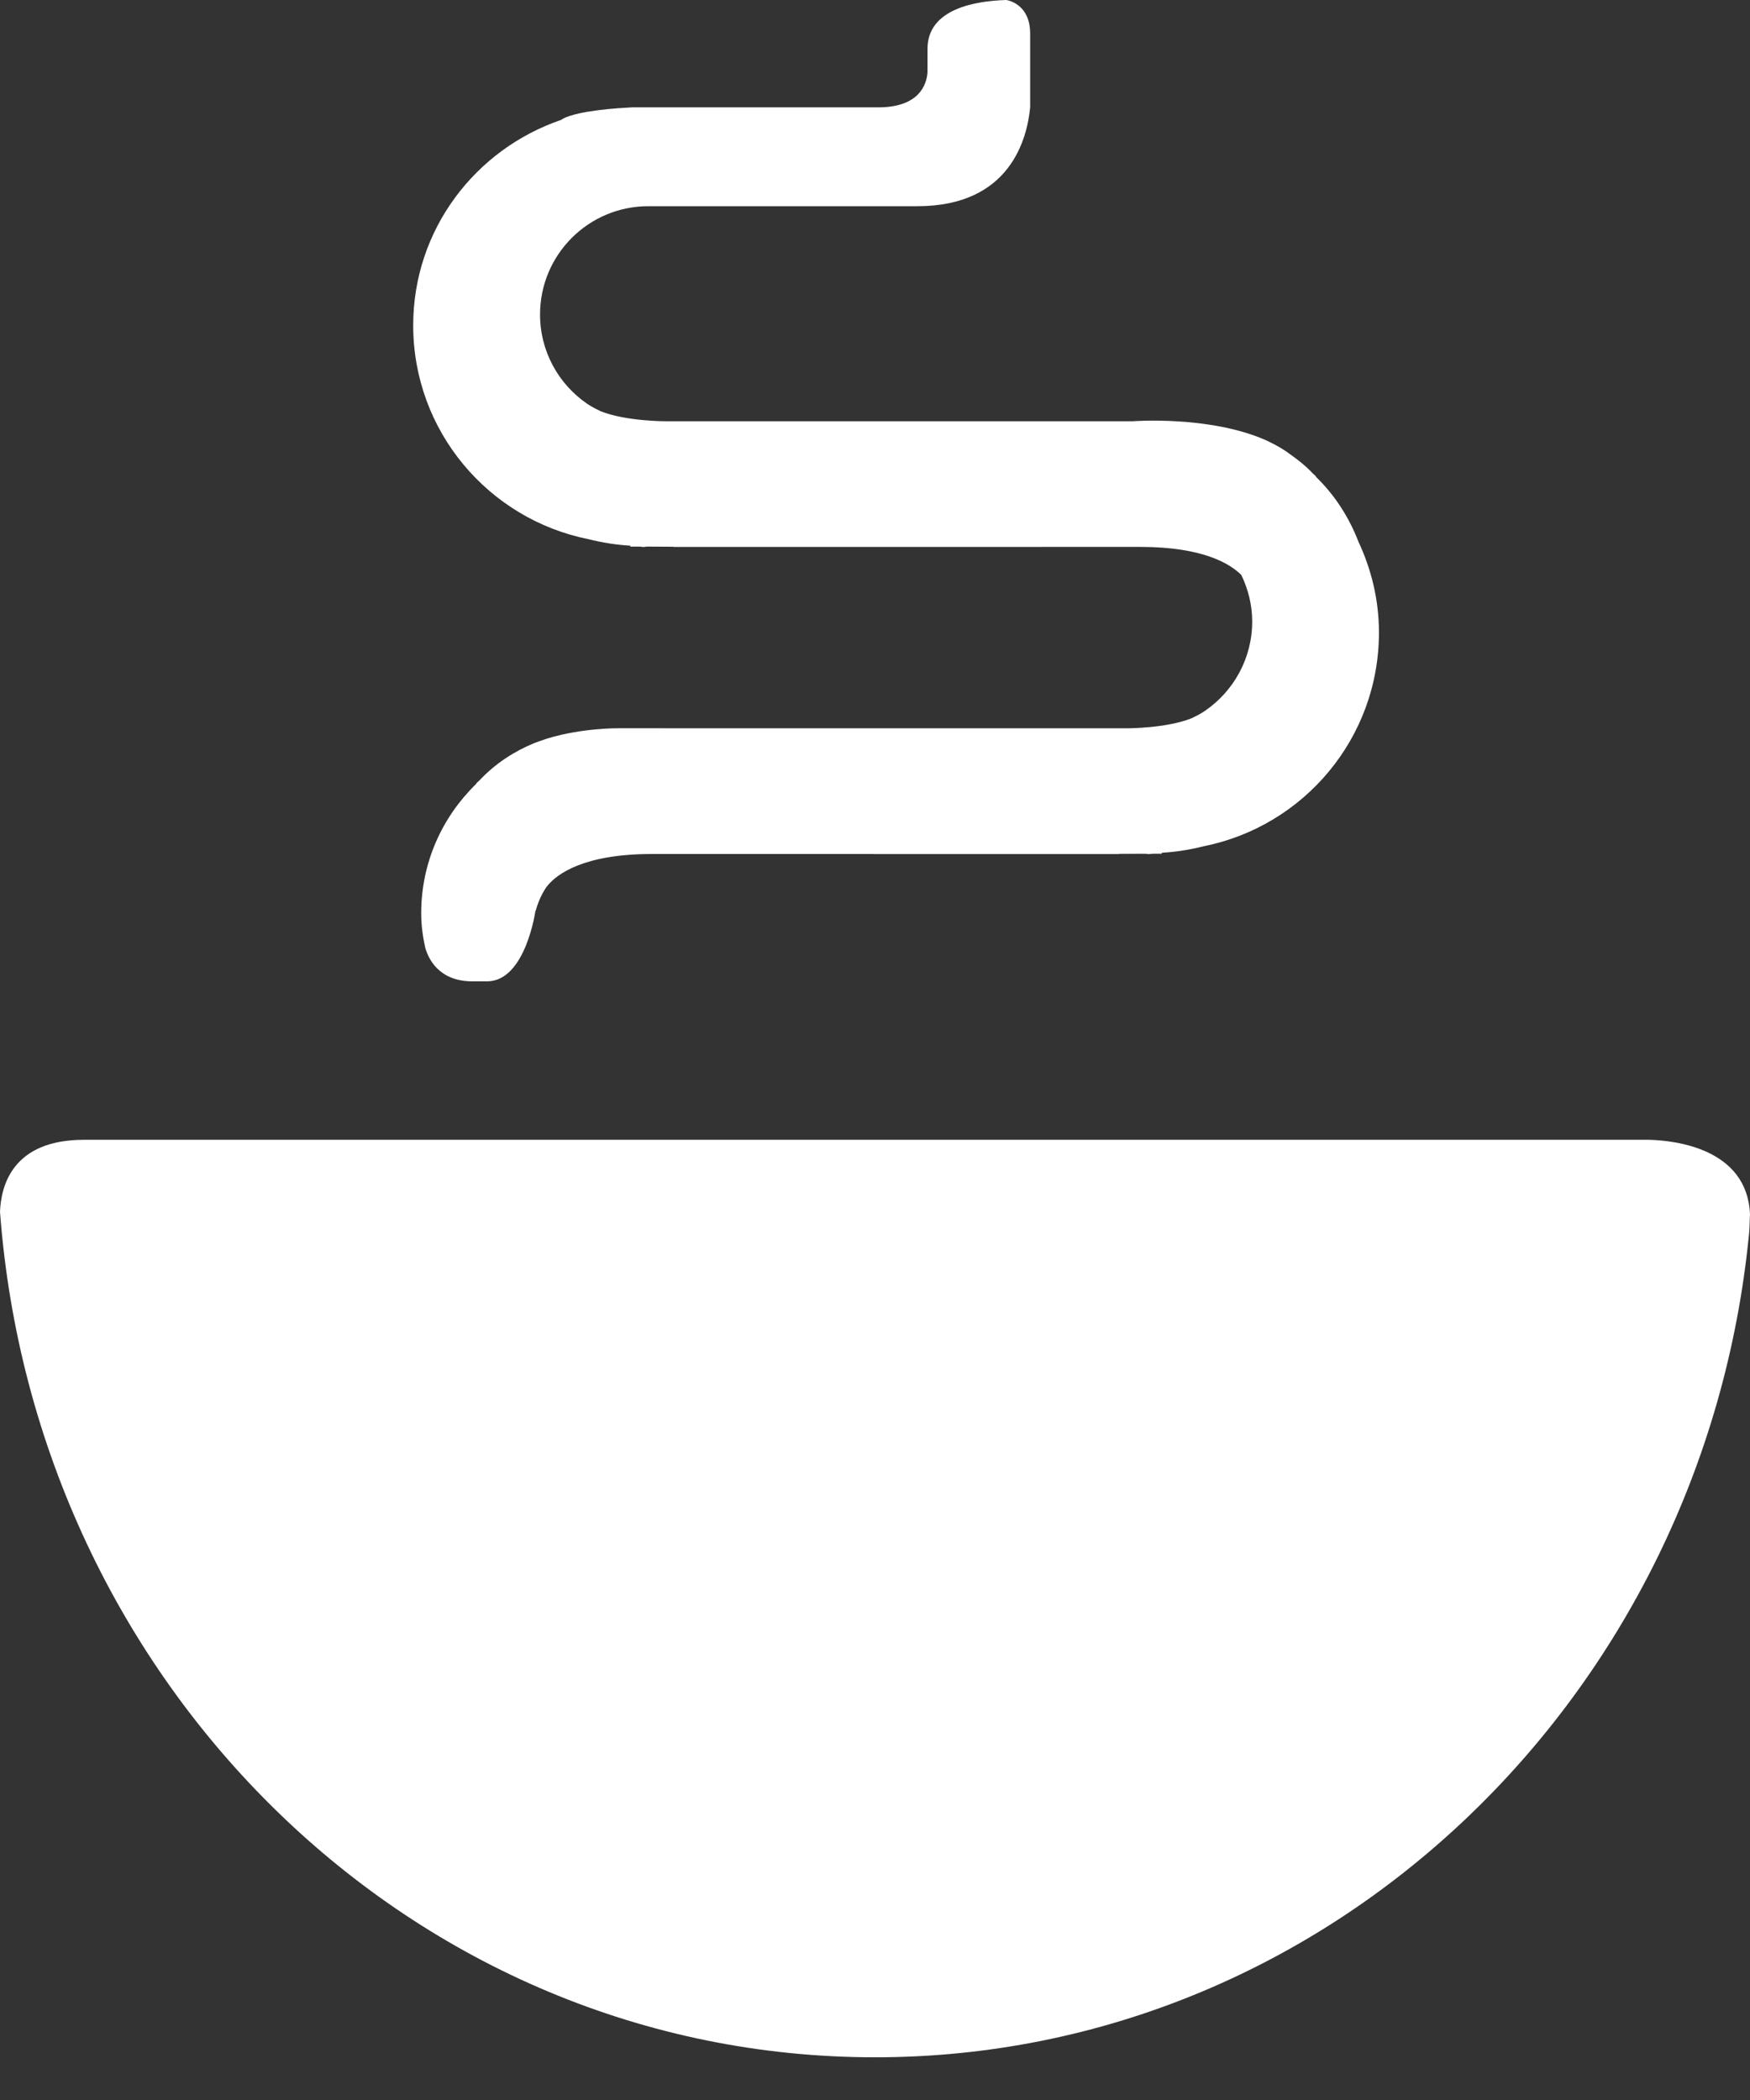 <svg width="35" height="42" viewBox="0 0 35 42" fill="none" xmlns="http://www.w3.org/2000/svg">
<rect x="0" y="0" width="35" height="42" fill="#333333" stroke="none"/>
<path d="M32.984 22.796H1.681C0.257 22.796 0.021 23.705 0 24.235C0.706 33.692 8.263 41.146 17.5 41.146C26.594 41.146 34.075 33.929 34.98 24.684C34.982 24.669 34.982 24.656 34.984 24.641C34.994 24.525 34.992 24.406 35 24.288C34.946 22.96 33.481 22.809 32.984 22.796Z" fill="white"/>
<path d="M11.767 10.783C12.037 10.851 12.318 10.897 12.607 10.914V10.932L12.795 10.932C12.82 10.932 12.842 10.94 12.866 10.94C12.89 10.94 12.914 10.934 12.939 10.932L13.47 10.935V10.939L22.806 10.938C24.059 10.938 24.599 11.274 24.826 11.499C24.962 11.782 25.044 12.096 25.044 12.43C25.044 13.171 24.67 13.823 24.105 14.213C24.093 14.224 24.076 14.23 24.066 14.239C23.992 14.287 23.913 14.326 23.832 14.365C23.327 14.568 22.539 14.566 22.539 14.566H18.417L12.376 14.565C12.376 14.565 11.649 14.555 10.947 14.77C10.93 14.776 10.911 14.782 10.891 14.789C10.818 14.812 10.746 14.838 10.673 14.867C10.301 15.022 9.922 15.254 9.59 15.607C9.582 15.616 9.574 15.622 9.566 15.63C9.556 15.64 9.546 15.645 9.537 15.656C9.527 15.667 9.525 15.673 9.517 15.684C8.845 16.341 8.424 17.25 8.424 18.265C8.424 18.502 8.455 18.73 8.504 18.951C8.561 19.155 8.761 19.624 9.442 19.627H9.755C10.515 19.61 10.709 18.214 10.709 18.214L10.714 18.215C10.759 18.052 10.825 17.897 10.916 17.759C10.92 17.753 10.922 17.748 10.929 17.741C10.939 17.727 10.951 17.715 10.961 17.701C11.147 17.482 11.671 17.08 13.038 17.08L22.376 17.081V17.077L22.905 17.075C22.931 17.076 22.954 17.082 22.977 17.082C23.001 17.082 23.026 17.075 23.05 17.075L23.236 17.074V17.055C23.524 17.039 23.808 16.993 24.078 16.924C26.075 16.524 27.579 14.764 27.579 12.65C27.579 11.998 27.427 11.386 27.169 10.834C26.98 10.345 26.697 9.905 26.327 9.544C26.319 9.532 26.317 9.527 26.307 9.515C26.299 9.505 26.289 9.499 26.279 9.489C26.27 9.482 26.262 9.475 26.254 9.467C26.111 9.314 25.957 9.194 25.799 9.083C25.752 9.047 25.703 9.014 25.652 8.982C25.537 8.91 25.42 8.852 25.304 8.798C24.177 8.307 22.655 8.425 22.655 8.425H15.26H14.915H13.307C13.307 8.425 12.518 8.427 12.011 8.224C11.933 8.185 11.851 8.146 11.779 8.098C11.767 8.089 11.751 8.083 11.74 8.073C11.173 7.683 10.801 7.031 10.801 6.29C10.801 5.093 11.771 4.124 12.966 4.124H17.427H17.944H18.348C20.209 4.124 20.544 2.768 20.603 2.147V0.67C20.603 0.101 20.188 0.01 20.126 0C19.52 0.018 18.55 0.17 18.55 0.977C18.55 1.168 18.55 1.317 18.55 1.451C18.531 1.694 18.383 2.147 17.565 2.147H12.658C12.65 2.147 12.64 2.147 12.631 2.147C12.629 2.147 12.627 2.147 12.626 2.147C12.615 2.147 12.607 2.15 12.597 2.15C12.292 2.165 12.001 2.193 11.755 2.235C11.751 2.236 11.746 2.236 11.742 2.236C11.569 2.267 11.419 2.304 11.308 2.35C11.27 2.366 11.245 2.382 11.223 2.398C9.506 2.984 8.264 4.593 8.264 6.507C8.264 8.622 9.769 10.382 11.767 10.783Z" fill="white"/>
</svg>
